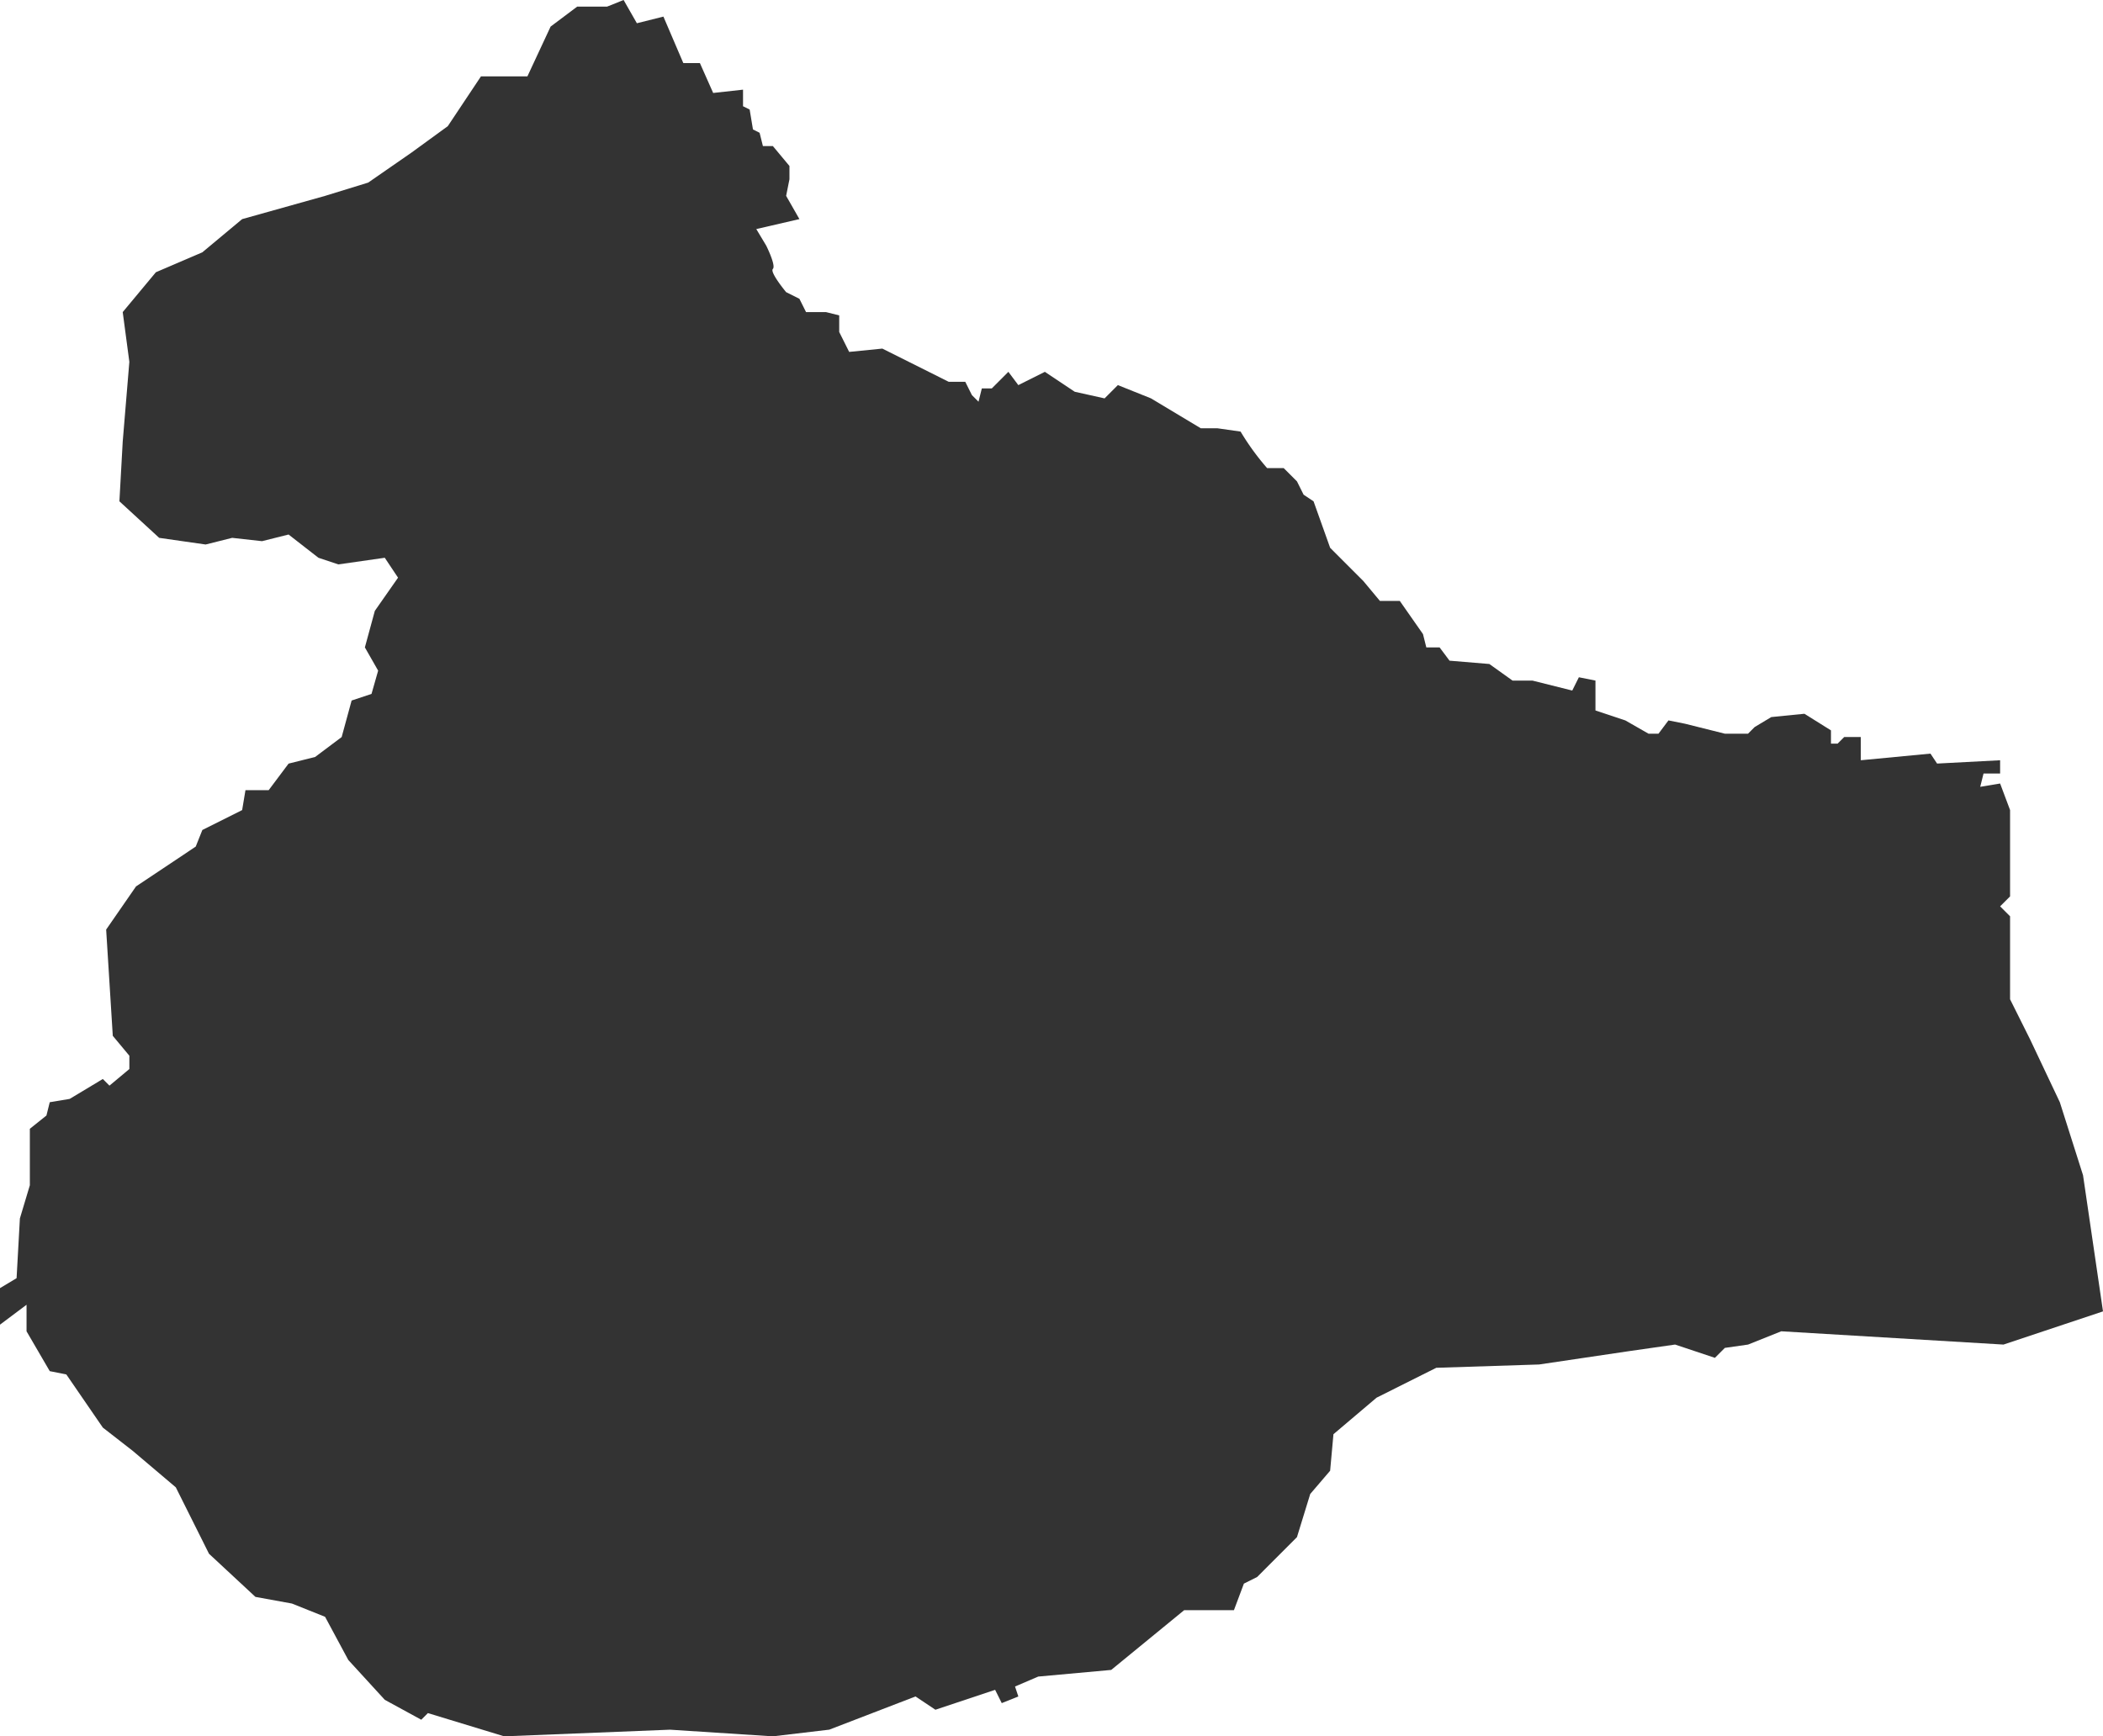 <svg xmlns="http://www.w3.org/2000/svg" viewBox="0 0 132 109"><defs><style>.a{fill:#333;}</style></defs><title>alken</title><path class="a" d="M61.003,24.801l.416.417.208-.834h.625l1.041-1.042.625.834,1.666-.834,1.874,1.25,1.874.417.833-.834,2.082.834,3.123,1.876h1.041l1.457.208a15.906,15.906,0,0,0,1.666,2.293h1.041l.833.834.416.834.625.417,1.041,2.918,2.082,2.084,1.041,1.25H87.861l1.457,2.084.208.834h.833l.625.834,2.498.208,1.457,1.042h1.249l2.498.625.416-.834,1.041.208v1.876l1.874.625,1.457.834h.625l.625-.834,1.041.208,2.498.625h1.457l.416-.417,1.041-.625,2.082-.208,1.666,1.042v.834h.416l.416-.417h1.041v1.459l4.372-.417.416.625,3.956-.208v.834h-1.041l-.208.834,1.249-.208.625,1.667v5.419l-.625.625.625.625v5.21l1.249,2.501,1.874,3.96,1.457,4.585L132,82.323l-6.246,2.084-13.95-.834-2.082.834-1.457.208-.625.625-2.498-.834-2.915.417-5.621.834-6.454.208-3.748,1.876-2.707,2.293L83.489,92.327l-1.249,1.459-.833,2.709-2.498,2.501-.833.417-.625,1.667h-3.123l-4.58,3.751-4.58.417-1.457.625.208.625-1.041.417-.416-.834-3.748,1.25-1.249-.834-5.413,2.084L48.511,109l-6.454-.417L31.647,109,26.858,107.541l-.416.417-2.29-1.25-2.29-2.501-1.457-2.709-2.082-.834-2.29-.417-2.915-2.709L11.035,93.369,8.328,91.076,6.454,89.618,4.164,86.283l-1.041-.208-1.457-2.501v-1.667L0,83.157V80.864L1.041,80.239l.208-3.751.625-2.084v-3.543l1.041-.834.208-.834,1.249-.208,2.082-1.25.416.417L8.12,67.109v-.834l-1.041-1.25-.416-6.669,1.874-2.709,3.748-2.501.416-1.042,2.498-1.25.208-1.25h1.457l1.249-1.667,1.666-.417,1.666-1.25.625-2.293,1.249-.417.416-1.459-.833-1.459.625-2.293,1.457-2.084-.833-1.25-2.915.417-1.249-.417-1.874-1.459-1.666.417-1.874-.208-1.666.417-2.915-.417L7.495,31.47l.208-3.751.416-5.002-.416-3.126,2.082-2.501,2.915-1.25,2.498-2.084,5.205-1.459,2.707-.834L25.817,9.587l2.29-1.667,2.082-3.126H33.104l1.457-3.126L36.227.417H38.101L39.142,0l.833,1.459,1.666-.417,1.249,2.918h1.041l.833,1.876,1.874-.208V6.669l.416.208.208,1.25.416.208.208.834h.625l1.041,1.25v.834l-.208,1.042.833,1.459L47.47,14.38l.625,1.042s.625,1.25.416,1.459.833,1.459.833,1.459l.833.417.416.834h1.249l.833.208V20.841l.625,1.25,2.082-.208,4.164,2.084h1.041Z"/></svg>